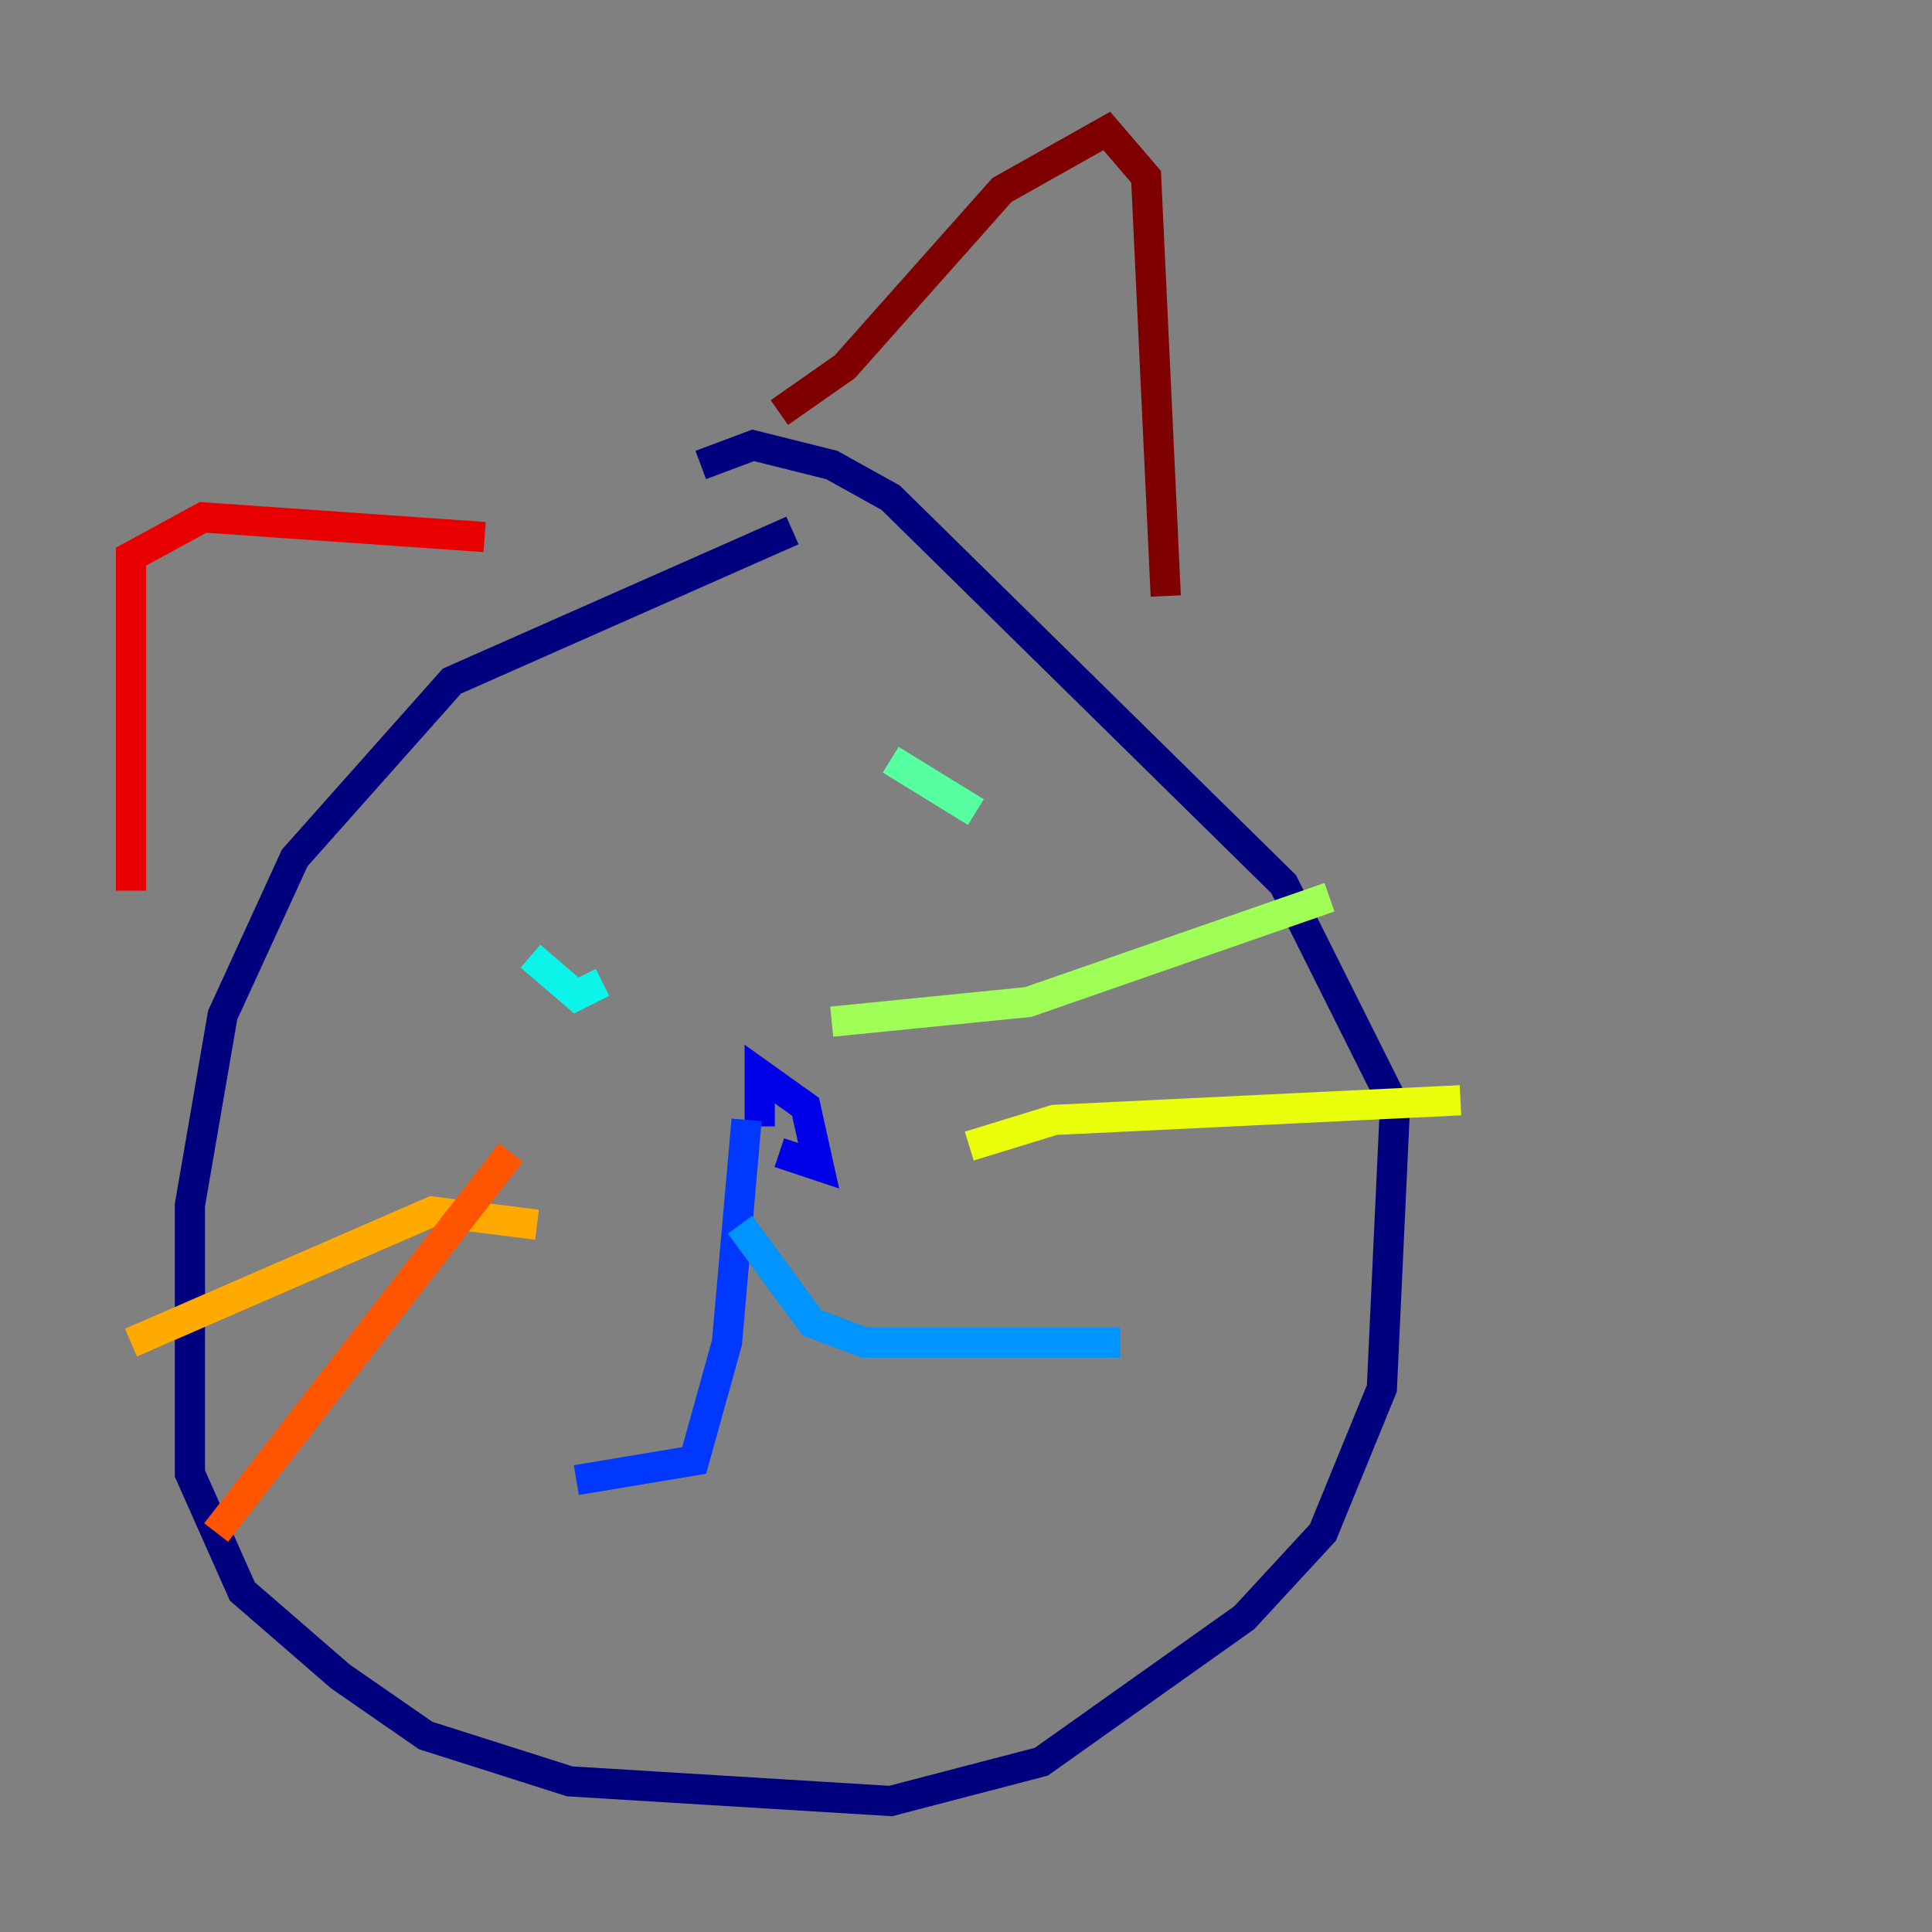 <?xml version="1.0" encoding="utf-8" ?>
<svg baseProfile="tiny" height="128" version="1.2" viewBox="0,0,128,128" width="128" xmlns="http://www.w3.org/2000/svg" xmlns:ev="http://www.w3.org/2001/xml-events" xmlns:xlink="http://www.w3.org/1999/xlink"><rect x="0" y="0" width="128" height="128" fill="#808080" stroke="none"/><defs /><polyline fill="none" points="52.502,35.146 29.939,45.125 19.525,56.841 14.752,67.254 12.583,79.837 12.583,97.627 16.054,105.437 22.563,111.078 28.203,114.983 37.749,118.02 59.01,119.322 68.99,116.719 82.441,107.173 87.647,101.532 91.552,91.986 92.42,73.329 85.044,58.576 59.01,32.976 55.105,30.807 49.898,29.505 46.427,30.807" stroke="#00007f" stroke-width="2" /><polyline fill="none" points="51.634,76.366 54.237,77.234 53.37,73.329 50.332,71.159 50.332,74.63" stroke="#0000e8" stroke-width="2" /><polyline fill="none" points="49.464,74.197 48.163,88.949 45.993,96.759 38.183,98.061" stroke="#0038ff" stroke-width="2" /><polyline fill="none" points="49.031,81.139 53.803,87.647 57.275,88.949 74.197,88.949" stroke="#0094ff" stroke-width="2" /><polyline fill="none" points="35.146,63.349 38.183,65.953 39.919,65.085" stroke="#0cf4ea" stroke-width="2" /><polyline fill="none" points="59.01,50.332 64.651,53.803" stroke="#56ffa0" stroke-width="2" /><polyline fill="none" points="55.105,67.688 68.122,66.386 88.081,59.444" stroke="#a0ff56" stroke-width="2" /><polyline fill="none" points="64.217,75.932 69.858,74.197 96.759,72.895" stroke="#eaff0c" stroke-width="2" /><polyline fill="none" points="35.58,81.139 28.637,80.271 8.678,88.949" stroke="#ffaa00" stroke-width="2" /><polyline fill="none" points="33.844,76.366 14.319,101.532" stroke="#ff5500" stroke-width="2" /><polyline fill="none" points="8.678,59.01 8.678,36.881 13.451,34.278 32.108,35.58" stroke="#e80000" stroke-width="2" /><polyline fill="none" points="51.634,27.336 55.973,24.298 66.386,12.583 73.329,8.678 75.932,11.715 77.234,39.485" stroke="#7f0000" stroke-width="2" /></svg>